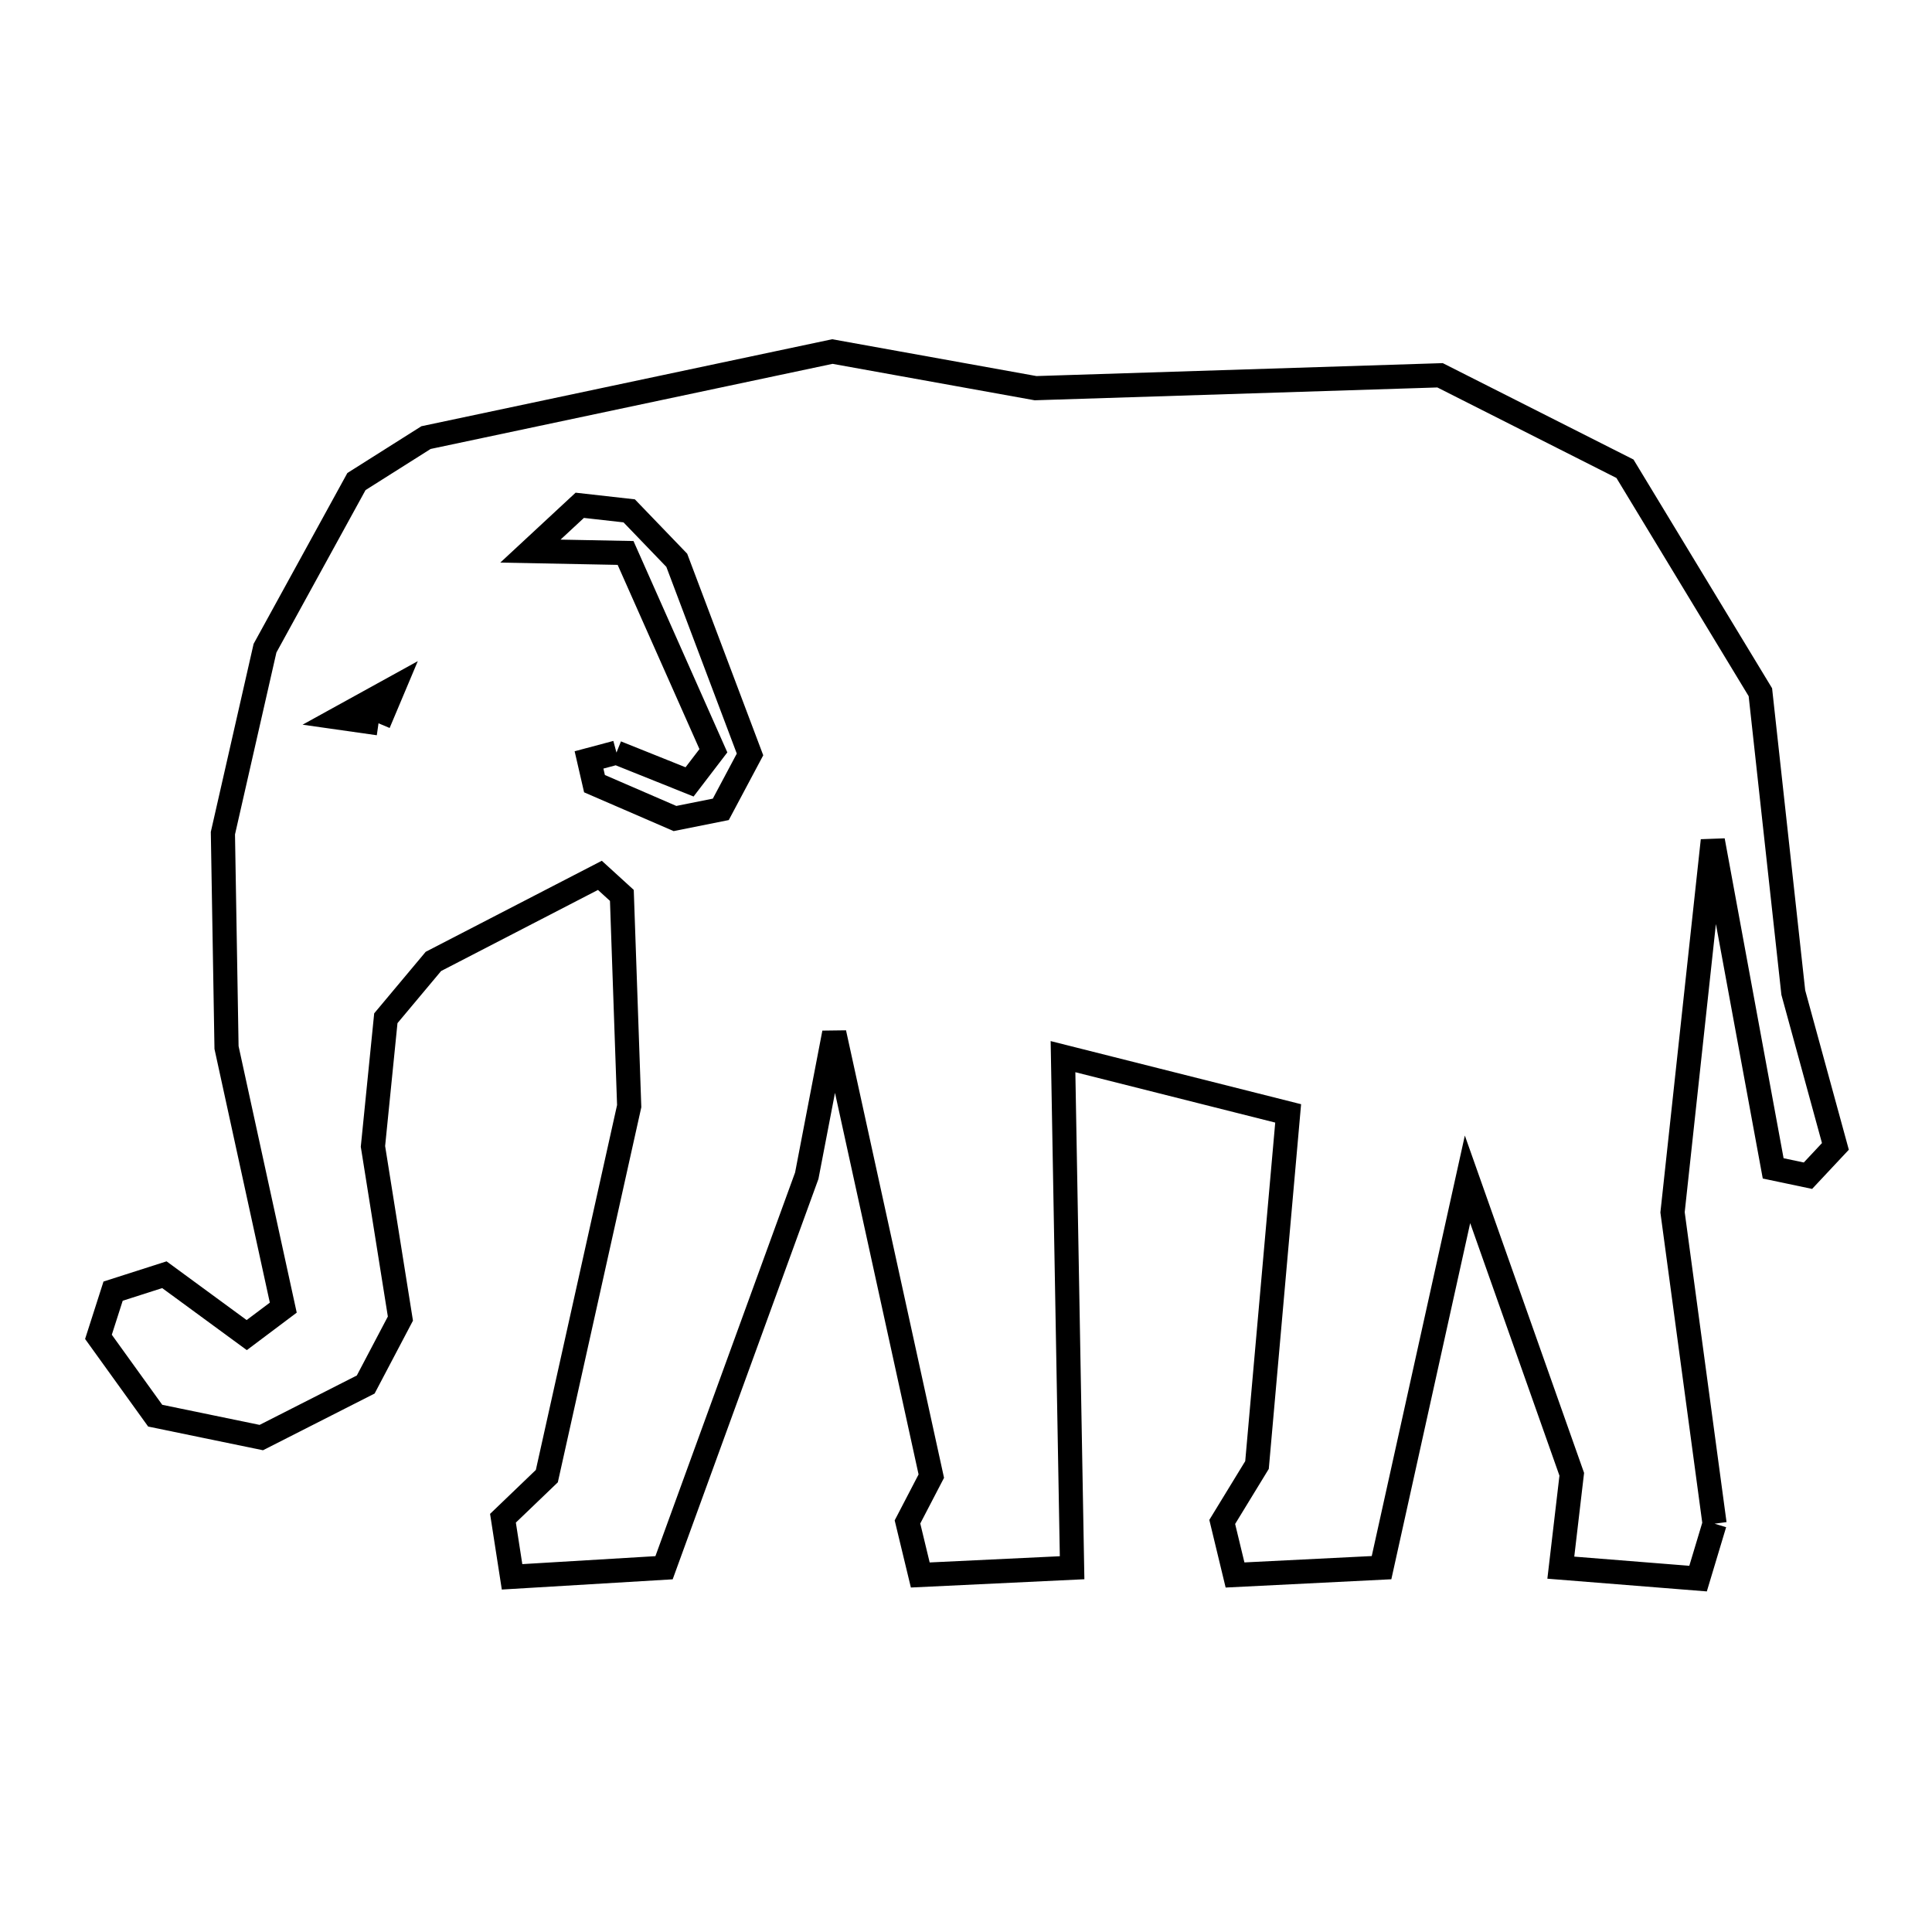 <svg xmlns="http://www.w3.org/2000/svg" viewBox="0.0 0.0 24.0 24.0" height="200px" width="200px"><path fill="none" stroke="black" stroke-width=".3" stroke-opacity="1.0"  filling="0" d="M4.702 8.985 L4.224 8.917 L4.884 8.553 L4.702 8.985"></path>
<path fill="none" stroke="black" stroke-width=".3" stroke-opacity="1.0"  filling="0" d="M7.658 9.349 L8.566 9.713 L8.862 9.326 L7.771 6.869 L6.589 6.846 L7.202 6.277 L7.816 6.346 L8.407 6.96 L9.317 9.372 L8.954 10.054 L8.385 10.168 L7.385 9.735 L7.317 9.44 L7.658 9.349"></path>
<path fill="none" stroke="black" stroke-width=".3" stroke-opacity="1.0"  filling="0" d="M21.299 18.928 L21.094 19.61 L19.389 19.474 L19.525 18.314 L18.23 14.65 L17.162 19.474 L15.342 19.565 L15.183 18.906 L15.615 18.199 L16.002 13.831 L13.205 13.126 L13.318 19.475 L11.432 19.565 L11.273 18.906 L11.569 18.337 L10.363 12.831 L10.022 14.605 L8.249 19.475 L6.361 19.588 L6.248 18.86 L6.793 18.337 L7.816 13.741 L7.725 11.123 L7.452 10.874 L5.384 11.943 L4.793 12.649 L4.633 14.241 L4.974 16.38 L4.543 17.199 L3.246 17.858 L1.928 17.586 L1.223 16.607 L1.405 16.039 L2.042 15.835 L3.065 16.585 L3.519 16.244 L2.814 13.013 L2.769 10.35 L3.292 8.052 L4.428 5.982 L5.292 5.436 L10.34 4.367 L12.864 4.822 L17.889 4.662 L20.186 5.823 L21.868 8.599 L22.277 12.33 L22.8 14.241 L22.459 14.605 L22.027 14.514 L21.277 10.441 L20.777 15.06 L21.299 18.928"></path></svg>
